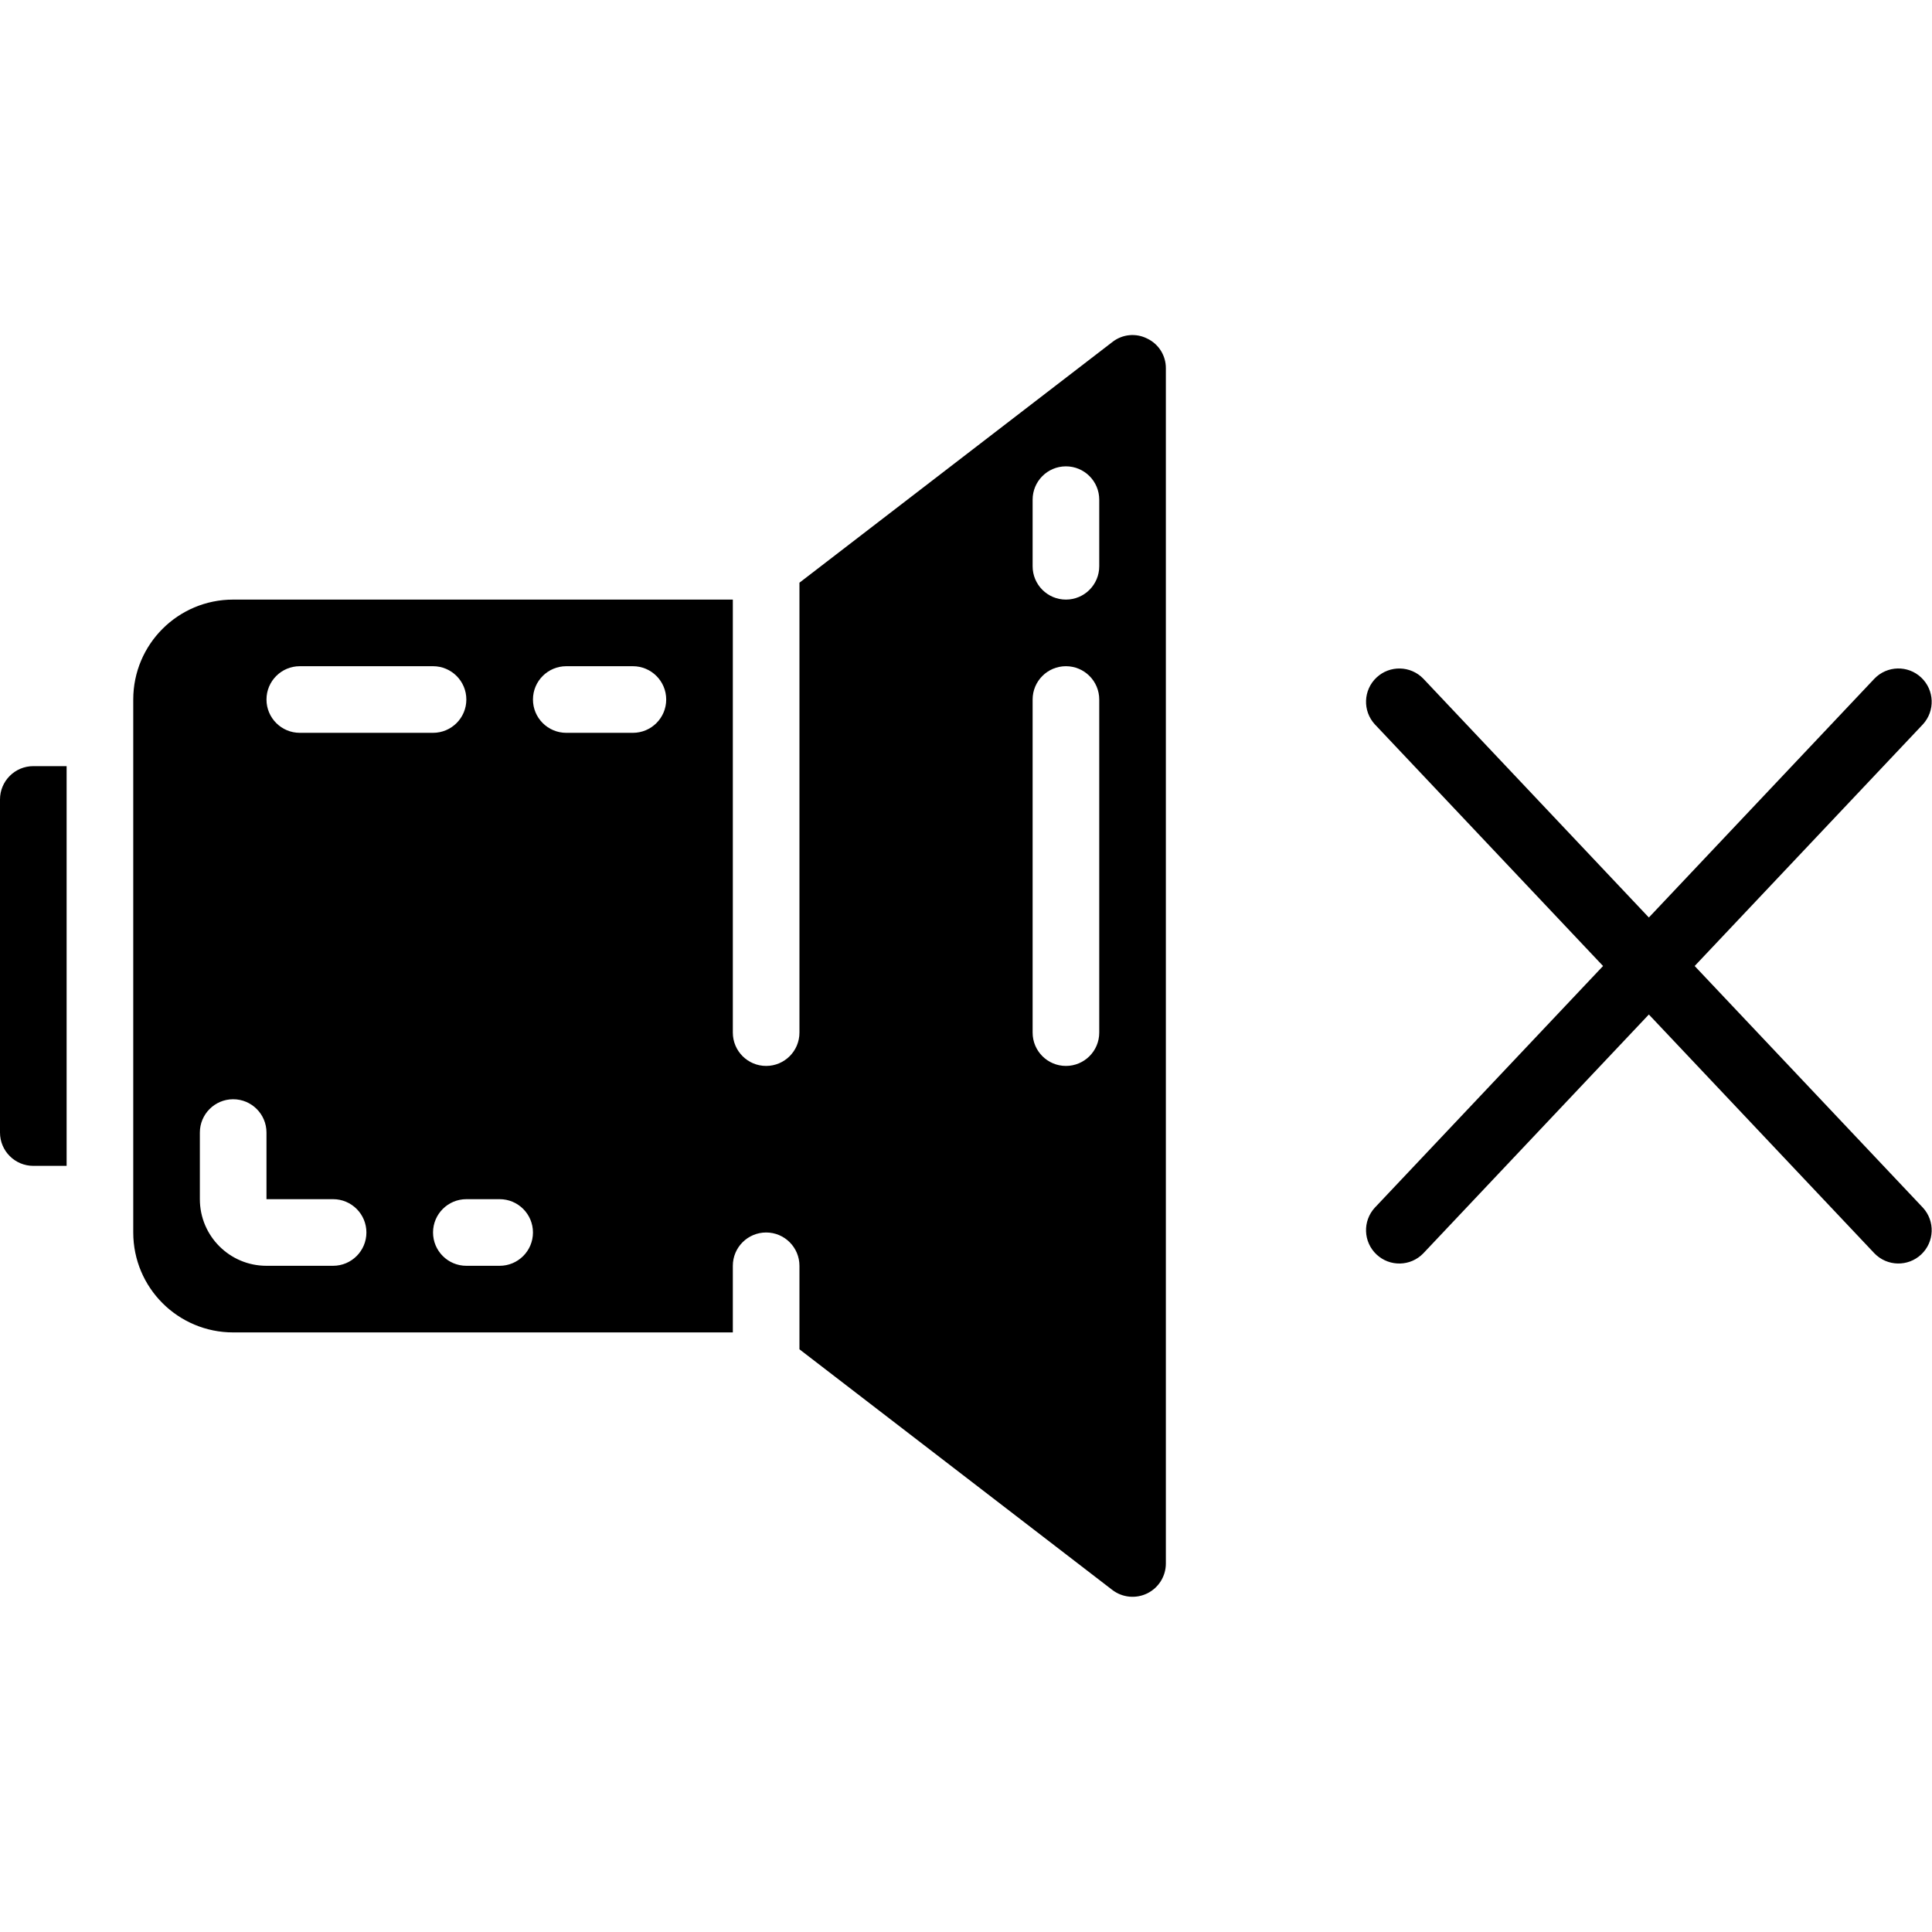 <svg height="512" viewBox="0 0 58 38" width="512" xmlns="http://www.w3.org/2000/svg"><g id="Page-1" fill="none" fill-rule="evenodd"><g id="051---Mute" fill="rgb(0,0,0)" fill-rule="nonzero"><path id="Shape" d="m0 14v10c0 .552.448 1 1 1h1v-12h-1c-.552 0-1 .448-1 1z"/><path id="Shape" d="m34.442.165c-.341-.174-.751-.133-1.051.105l-9.391 7.223v13.507c0 .552-.448 1-1 1s-1-.448-1-1v-13h-15c-1.657 0-3 1.343-3 3v16c0 1.657 1.343 3 3 3h15v-2c0-.552.448-1 1-1s1 .448 1 1v2.507l9.391 7.223c.302.232.709.272 1.051.104.341-.168.558-.515.558-.896v-35.876c.005-.382-.213-.733-.558-.897zm-25.442 9.835h4c.552 0 1 .448 1 1s-.448 1-1 1h-4c-.552 0-1-.448-1-1s.448-1 1-1zm1 18h-2c-1.105 0-2-.895-2-2v-2c0-.552.448-1 1-1s1 .448 1 1v2h2c.552 0 1 .448 1 1s-.448 1-1 1zm5 0h-1c-.552 0-1-.448-1-1s.448-1 1-1h1c.552 0 1 .448 1 1s-.448 1-1 1zm4-16h-2c-.552 0-1-.448-1-1s.448-1 1-1h2c.552 0 1 .448 1 1s-.448 1-1 1zm14 9c0 .552-.448 1-1 1s-1-.448-1-1v-10c0-.552.448-1 1-1s1 .448 1 1zm0-14c0 .552-.448 1-1 1s-1-.448-1-1v-2c0-.552.448-1 1-1s1 .448 1 1z"/><path id="Shape" d="m50.875 19 6.852-7.255c.37-.403.348-1.028-.05-1.404-.398-.376-1.023-.362-1.404.031l-6.773 7.172-6.773-7.172c-.381-.392-1.006-.406-1.404-.031-.398.376-.42 1.001-.05 1.404l6.852 7.255-6.852 7.255c-.37.403-.348 1.028.05 1.404s1.023.362 1.404-.031l6.773-7.172 6.773 7.172c.381.392 1.006.406 1.404.031s.42-1.001.05-1.404z"/></g></g></svg>